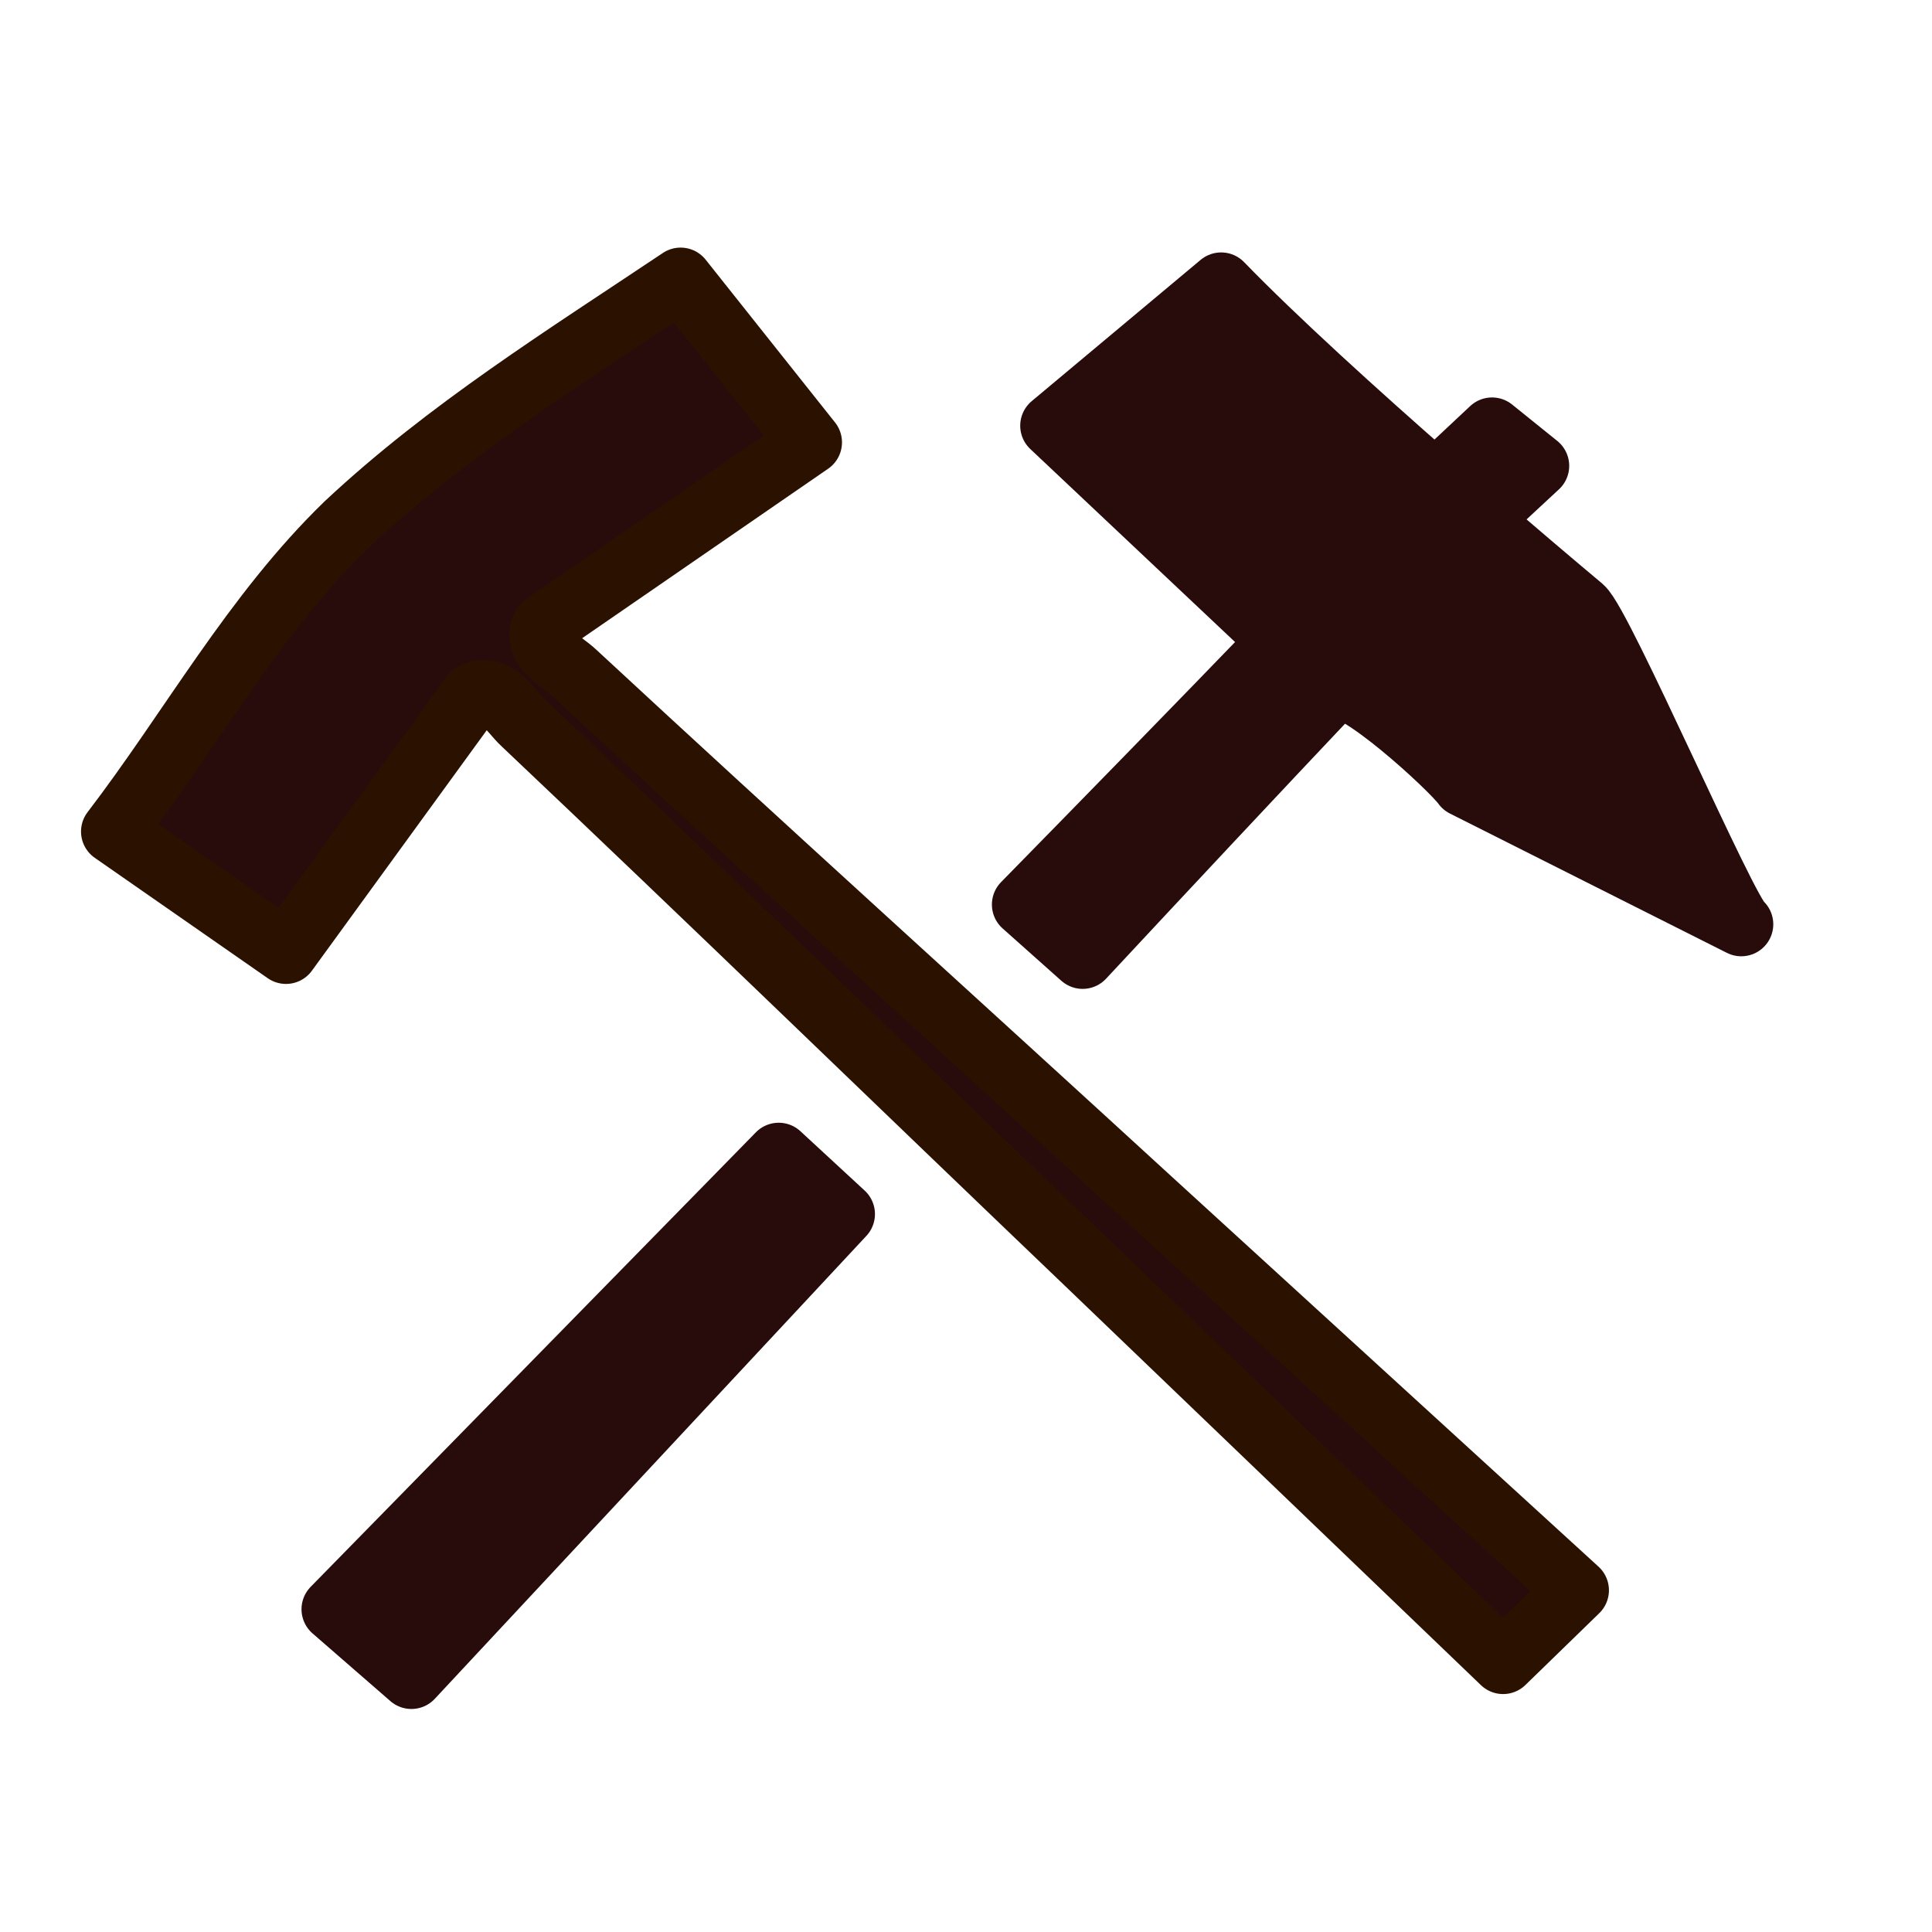 <?xml version="1.0" encoding="UTF-8" standalone="no"?>
<!-- Created with Inkscape (http://www.inkscape.org/) -->

<svg
   width="32.0px"
   height="32.0px"
   viewBox="0 0 32.0 32.0"
   version="1.1"
   id="SVGRoot"
   xmlns="http://www.w3.org/2000/svg"
   xmlns:svg="http://www.w3.org/2000/svg">
  <defs
     id="defs26795" />
  <g
     id="layer1">
    <path
       d="m 20.226,4.711 -2.798,2.34 3.783,3.566 c -1.41,1.46 -2.83,2.914 -4.252,4.365 0.325,0.289 0.649,0.578 0.973,0.867 1.387,-1.488 2.777,-2.975 4.174,-4.452 0.291,-0.198 1.947,1.319 2.147,1.604 l 4.588,2.308 C 28.587,15.137 26.52,10.341 26.194,10.069 25.691,9.648 25.103,9.148 24.49,8.618 L 25.461,7.716 24.713,7.113 23.771,7.996 C 22.447,6.838 21.095,5.608 20.226,4.711 Z m -7.328,14.415 c -0.23,0.235 -0.46,0.47 -0.69,0.705 l -6.684,6.823 1.29,1.122 6.506,-6.978 c 0.215,-0.229 0.428,-0.459 0.642,-0.689 -0.355,-0.328 -0.709,-0.656 -1.064,-0.983 z"
       id="path3604"
       fill="#ffffff"
       stroke="#ffffff"
       stroke-linejoin="round"
       stroke-linecap="round"
       stroke-width="1.06"
       style="fill:#280b0b;stroke:#280b0b" />
    <path
       d="M 5.747,8.683 C 4.204,10.176 3.167,12.081 1.872,13.773 l 2.865,1.994 3.1,-4.264 c 0.373,-0.187 0.615,0.273 0.84,0.478 3.123,2.955 6.209,5.952 9.318,8.924 l 6.901,6.624 1.223,-1.189 -7.069,-6.46 C 15.877,16.97 12.679,14.082 9.525,11.158 9.305,10.947 8.819,10.724 9.007,10.365 L 13.416,7.327 11.273,4.631 C 9.362,5.91 7.419,7.119 5.747,8.683 Z"
       id="path3621"
       fill="#ffffff"
       stroke="#ffffff"
       stroke-linejoin="round"
       stroke-linecap="round"
       stroke-width="1.092"
       style="fill:#280b0b;stroke:#2b1100;stroke-width:1.06;stroke-dasharray:none" />
  </g>
</svg>
